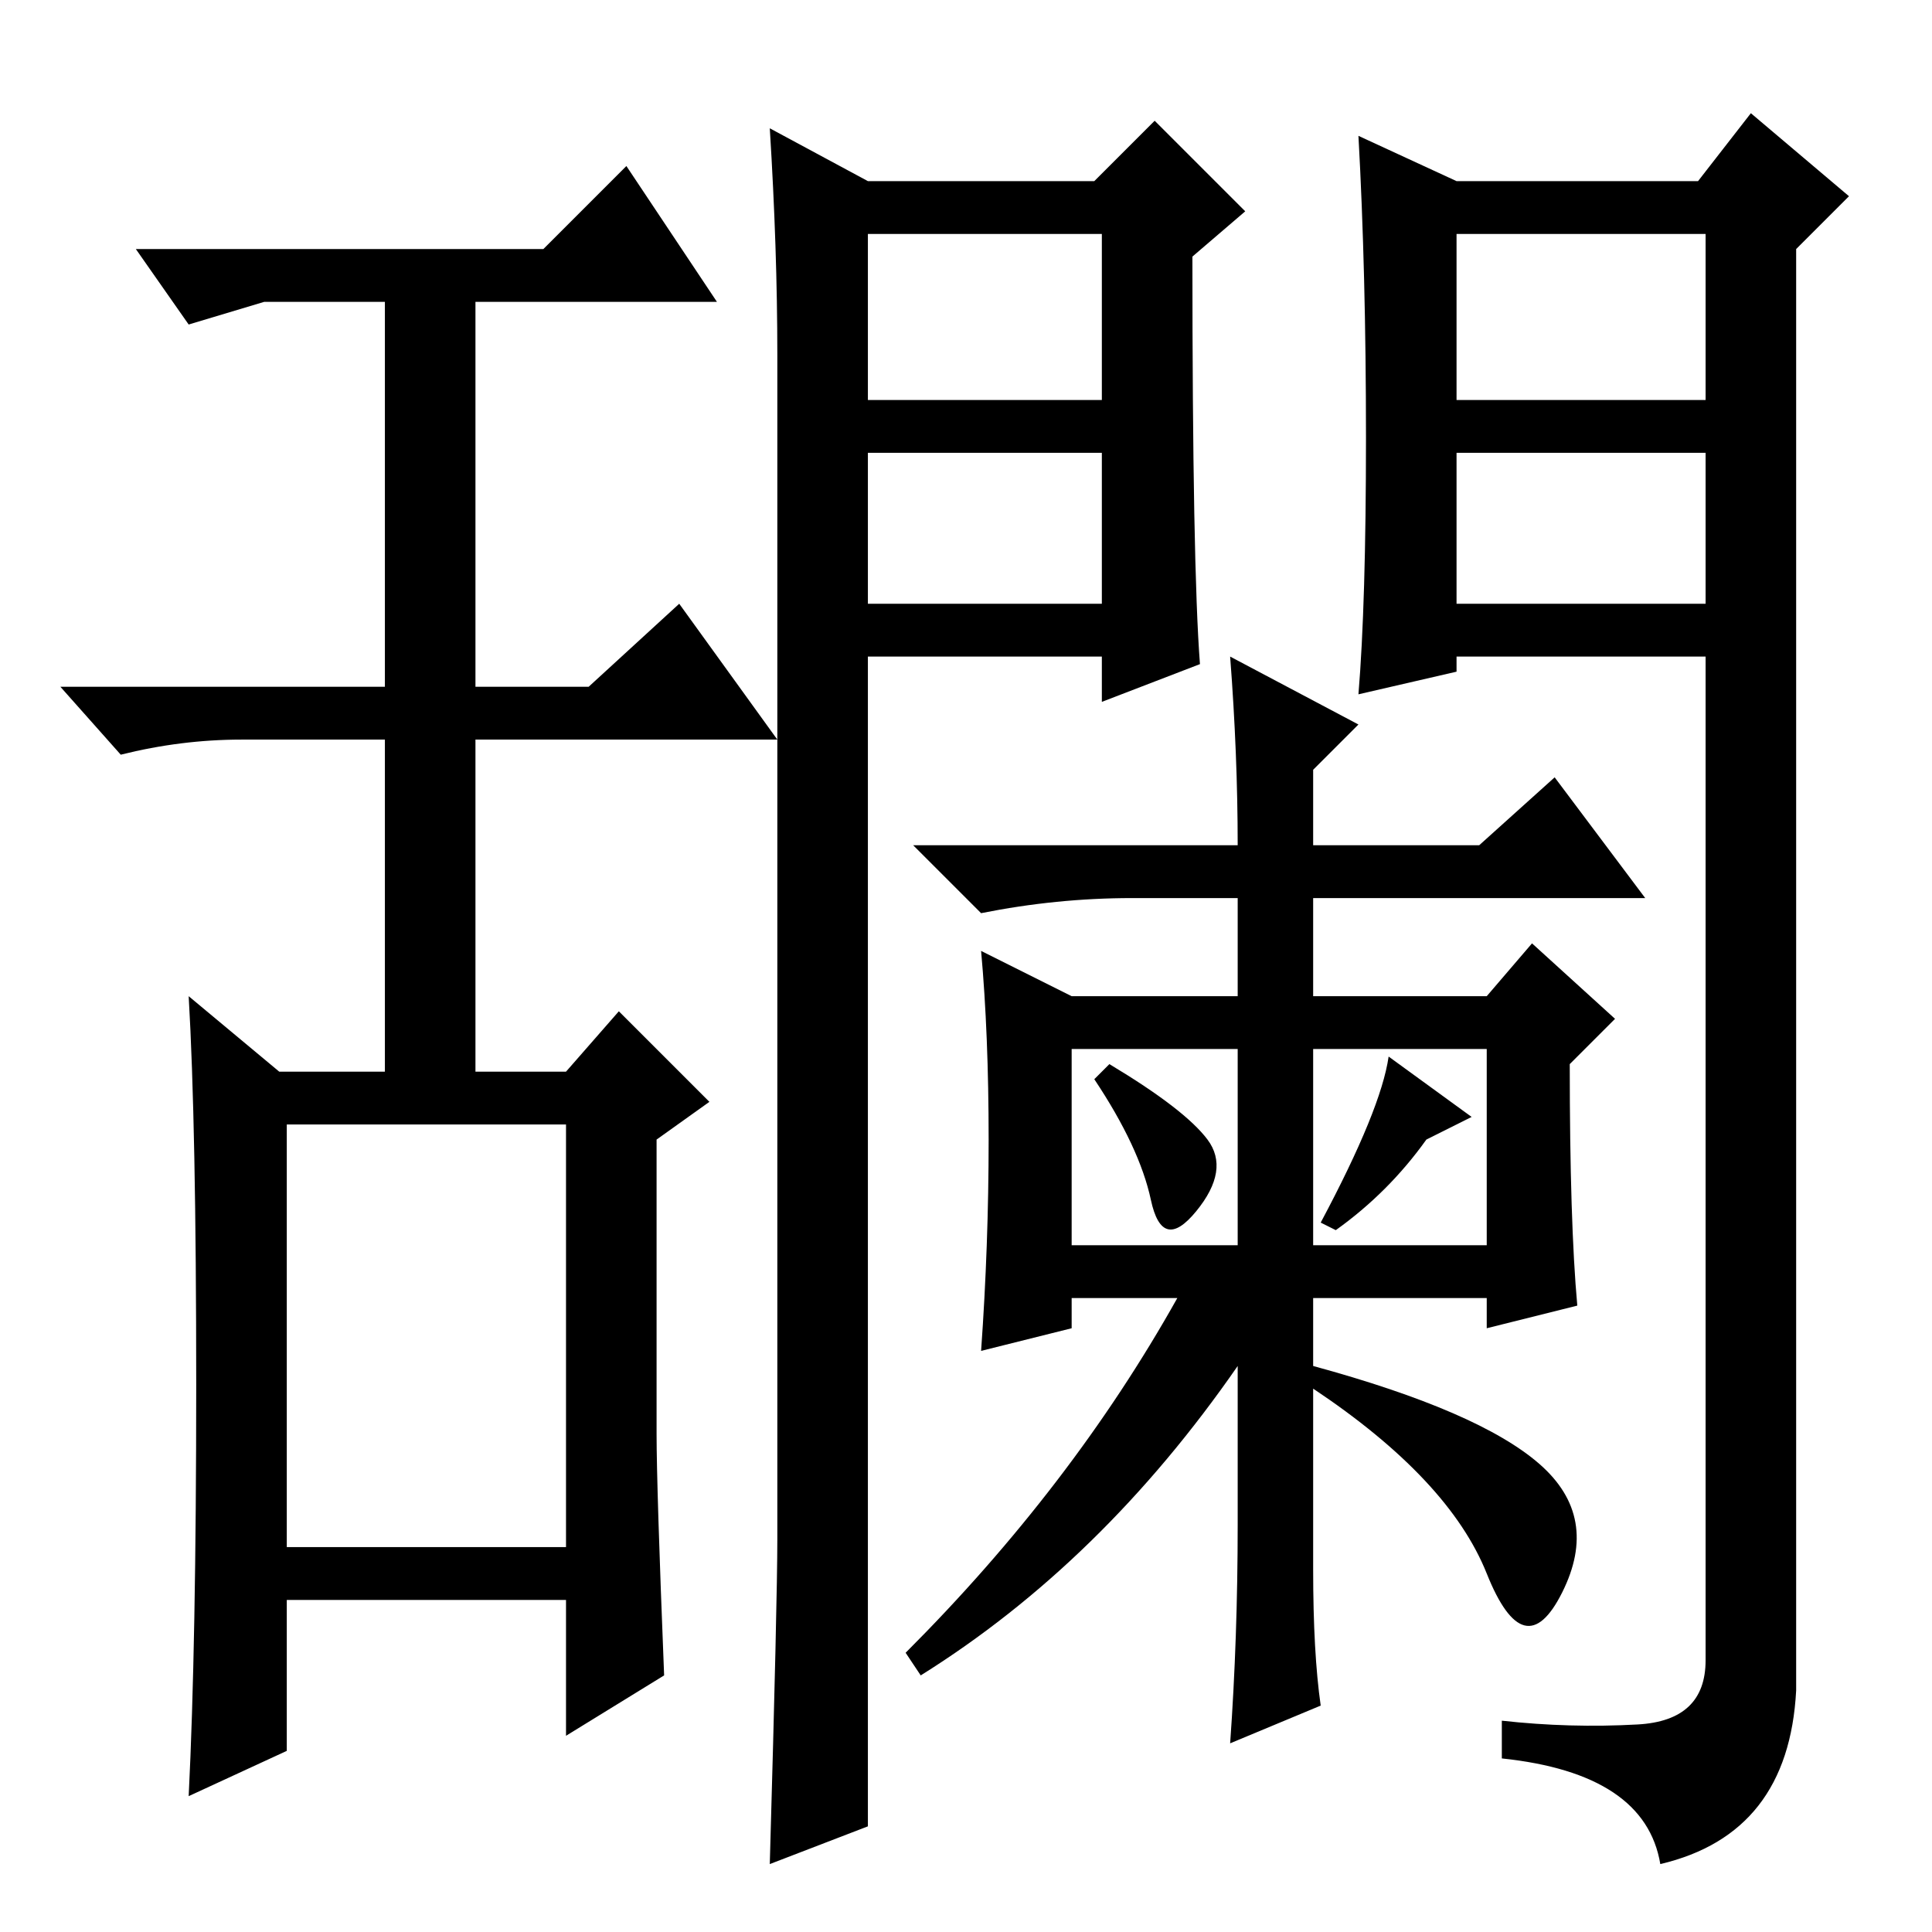 <?xml version="1.0" standalone="no"?>
<!DOCTYPE svg PUBLIC "-//W3C//DTD SVG 1.1//EN" "http://www.w3.org/Graphics/SVG/1.1/DTD/svg11.dtd" >
<svg xmlns="http://www.w3.org/2000/svg" xmlns:xlink="http://www.w3.org/1999/xlink" version="1.1" viewBox="0 -36 256 256">
  <g transform="matrix(1 0 0 -1 0 220)">
   <path fill="currentColor"
d="M115 176h31v20h-31v-20zM115 203h31v22h-31v-22zM103 52v157q0 14 -1 30l13 -7h30l8 8l12 -12l-7 -6q0 -41 1 -54l-13 -5v6h-31v-155l-13 -5q1 35 1 43zM193 203h33v22h-33v-22zM193 176h33v20h-33v-20zM220 9q-2 12 -21 14v5q9 -1 18 -0.5t9 8.5v133h-33v-2l-13 -3
q1 12 1 34t-1 40l13 -6h32l7 9l13 -11l-7 -7v-191q-1 -19 -18 -23zM174 91h23v26h-23v-26zM130 77q1 14 1 28t-1 25l12 -6h22v13h-14q-10 0 -20 -2l-9 9h43q0 12 -1 25l17 -9l-6 -6v-10h22l10 9l12 -16h-44v-13h23l6 7l11 -10l-6 -6q0 -21 1 -32l-12 -3v4h-23v-9
q22 -6 30 -13t3 -17t-10 2.5t-23 24.5v-24q0 -11 1 -18l-12 -5q1 14 1 29v21q-18 -26 -42 -41l-2 3q22 22 36 47h-14v-4zM142 91h22v26h-22v-26zM147 115q10 -6 13 -10t-1.5 -9.5t-6 1.5t-7.5 16zM184 116l11 -8l-6 -3q-5 -7 -12 -12l-2 1q8 15 9 22zM26 72.5
q0 34.5 -1 51.5l12 -10h14v44h-19q-8 0 -16 -2l-8 9h43v51h-16l-10 -3l-7 10h54l11 11l12 -18h-32v-51h15l12 11l13 -18h-40v-44h12l7 8l12 -12l-7 -5v-39q0 -7 1 -32l-13 -8v18h-37v-20l-13 -6q1 20 1 54.5zM38 51h37v56h-37v-56z" />
  </g>

</svg>
